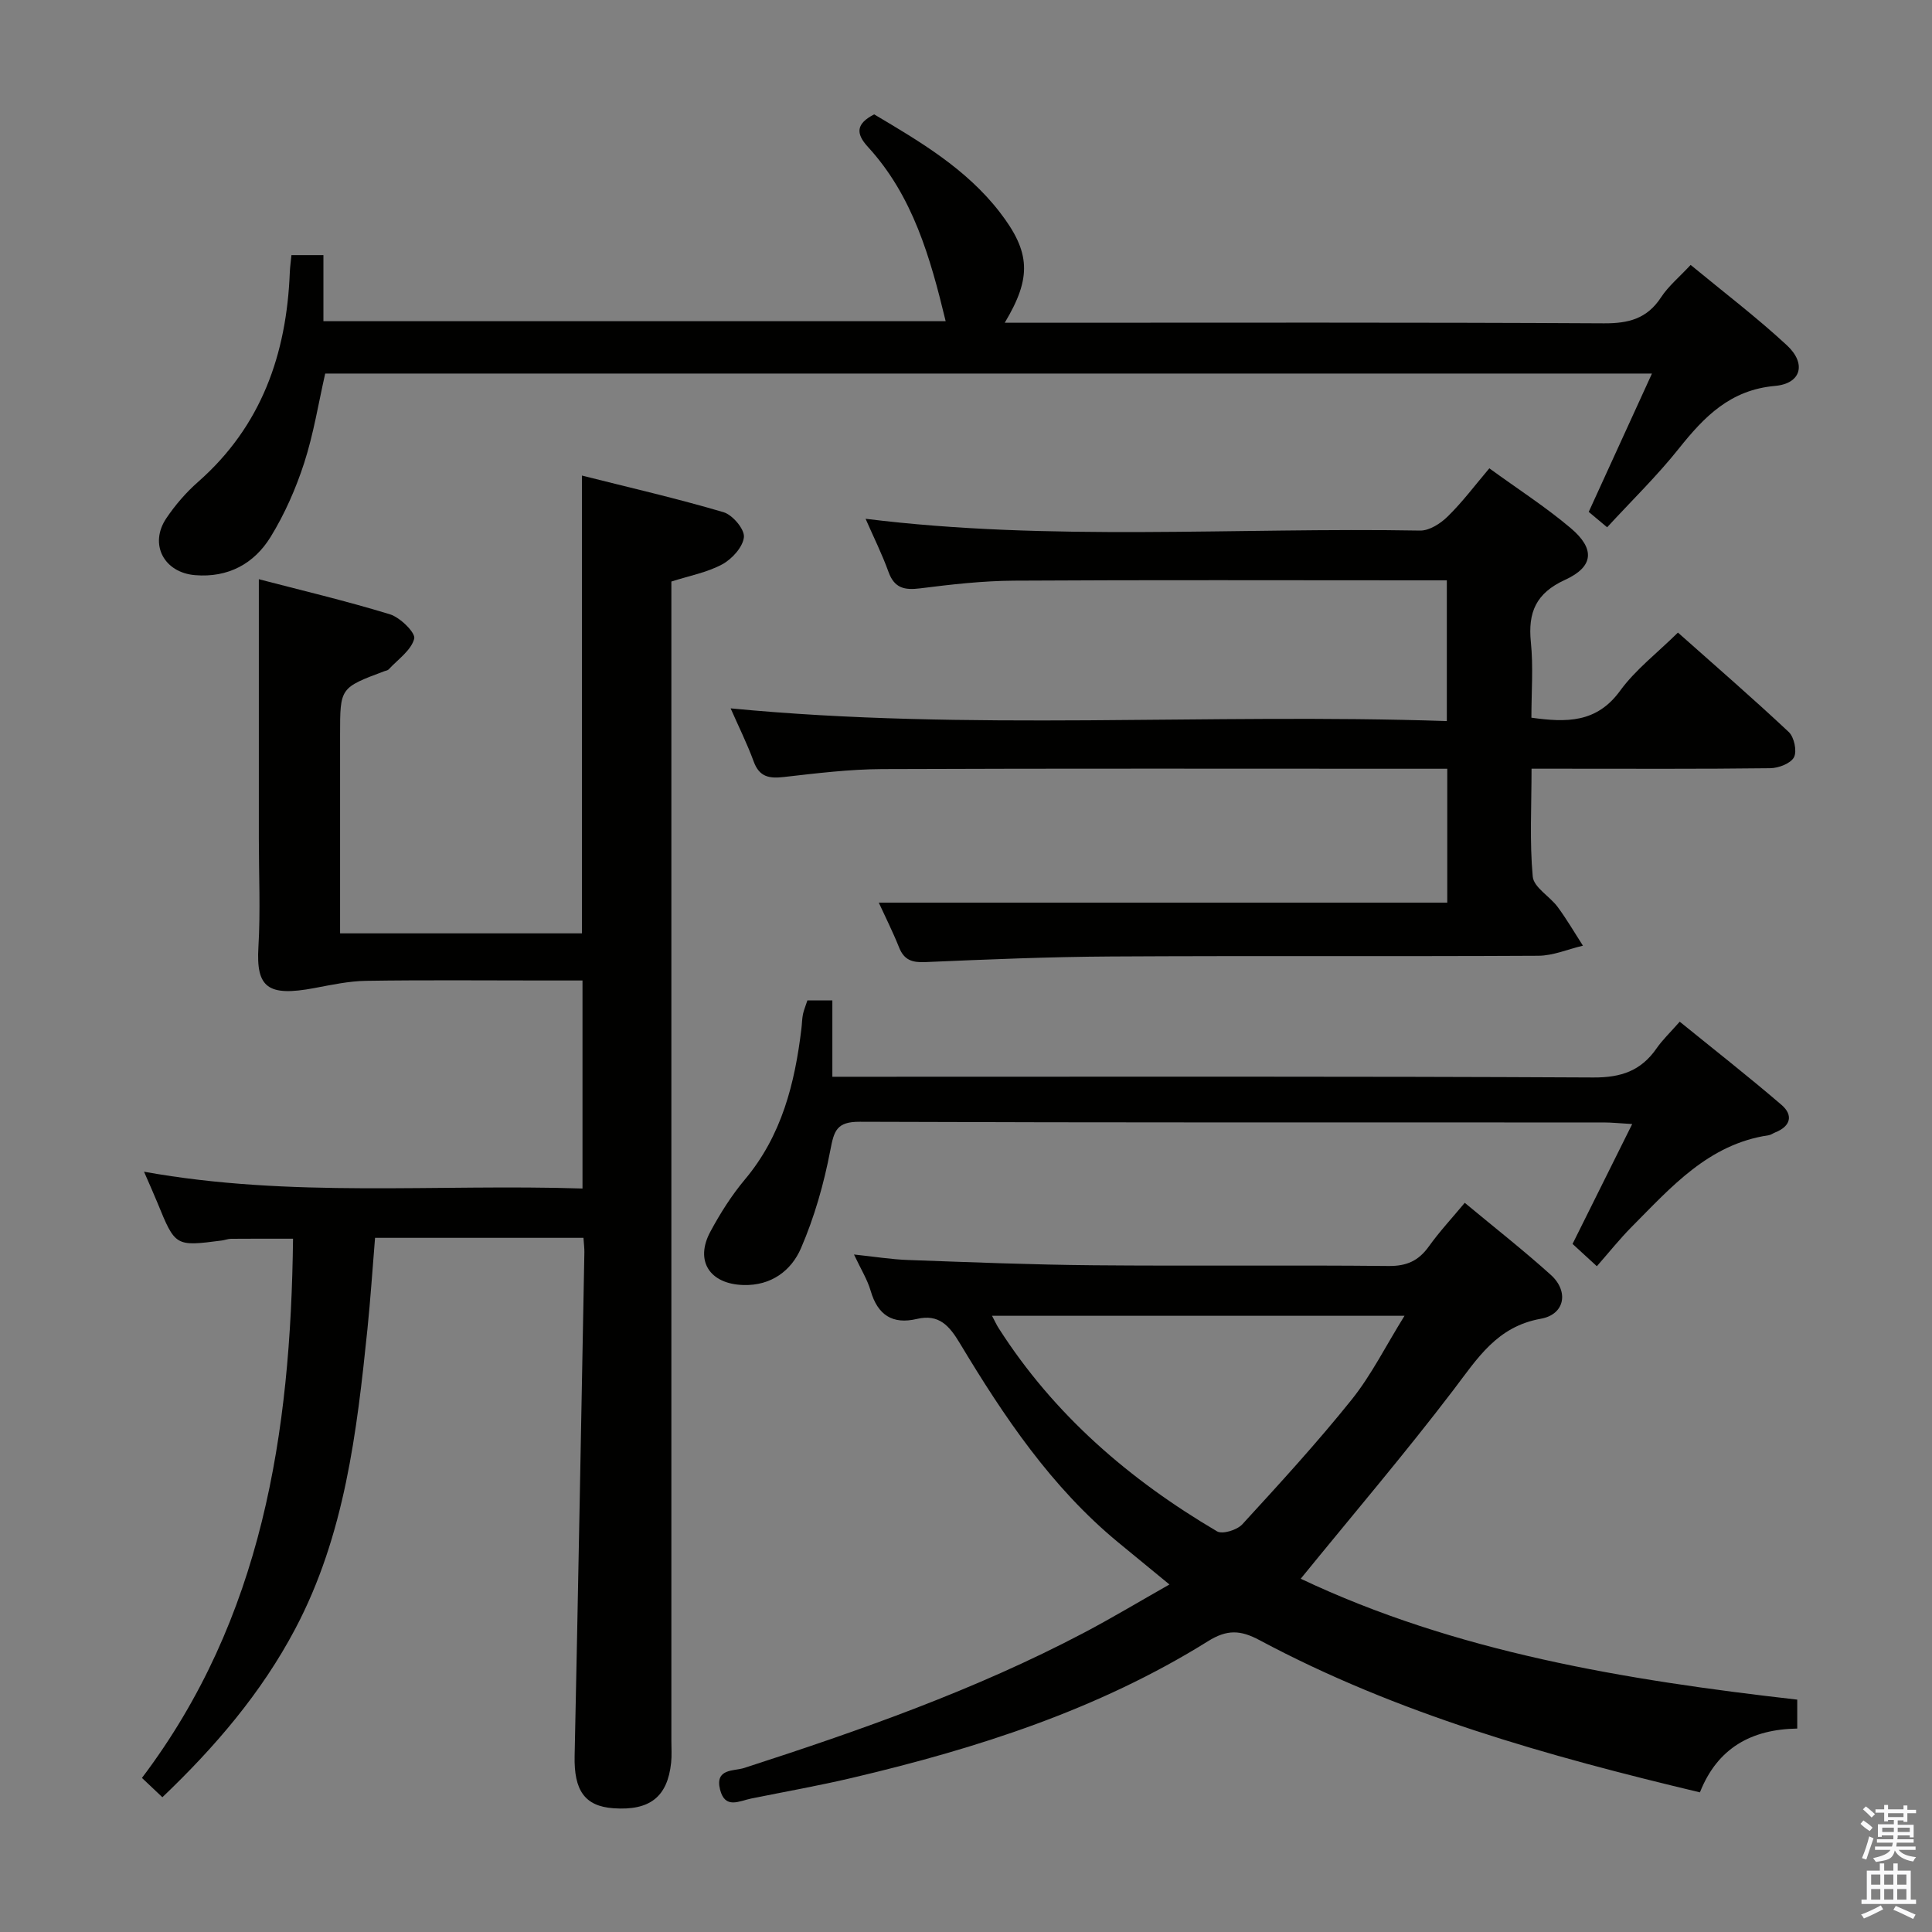 <svg enable-background="new 0 0 400 400" viewBox="0 0 400 400" xmlns="http://www.w3.org/2000/svg"><rect x="0" y="0" width="400" height="400" fill="#808080" stroke="none"/><path d="m385.2 377.6.6-.7c.6.4 1.3.9 1.9 1.5l-.6.7c-.8-.5-1.4-1-1.9-1.5zm.3 7.1c.6-1.4 1.1-2.9 1.5-4.5.3.1.6.3.9.4-.5 1.4-1 2.9-1.5 4.4zm.2-10.1.6-.6c.7.5 1.3 1.1 1.9 1.6l-.7.7c-.6-.6-1.2-1.2-1.8-1.7zm8.4-.8h.8v.9h1.8v.7h-1.8v1.8h-.8v-.3h-1.2v.9h3.3v2.6h-.8v-.4h-2.5c0 .3 0 .6-.1.8h3.4v.7h-3.5c0 .3-.1.6-.1.8h4v.7h-3.5c.7.9 1.9 1.3 3.6 1.5-.2.2-.4.5-.6.9-1.9-.3-3.2-1.1-3.8-2.3-.5 2.1-1.8 2-3.9 2.4-.2-.3-.4-.5-.6-.8 1.9-.4 3.1-.9 3.6-1.7h-3.2v-.7h3.5c.1-.2.1-.5.2-.8h-3.3v-.7h3.4c0-.2 0-.5 0-.8h-2.4v.3h-.8v-2.6h3.3v-.9h-1.2v.3h-.8v-1.8h-1.8v-.7h1.8v-.9h.8v.9h3.2zm-4.4 5.5h2.4c0-.3 0-.6 0-.9h-2.4zm1.2-3.1h3.2v-.8h-3.2zm4.4 2.2h-2.4v.9h2.5v-.9z" fill="#fafafb"/><path d="m389.2 385.8h.9v1.5h1.9v-1.5h.9v1.5h2.7v6h1.1v.9h-11.3v-.9h1.1v-6h2.7zm.2 8.7.5.8c-1.2.6-2.5 1.3-4 1.9-.2-.3-.3-.6-.6-.8 1.6-.6 3-1.3 4.1-1.9zm-2-4.3h1.9v-2.1h-1.9zm0 3.1h1.9v-2.2h-1.9zm2.7-3.1h1.9v-2.1h-1.9zm0 3.1h1.9v-2.2h-1.9zm2.4 1.3c1.4.6 2.7 1.2 4.1 1.8l-.5.9c-1.5-.7-2.8-1.4-4.1-1.9zm2.2-6.5h-1.9v2.1h1.9zm-1.9 5.2h1.9v-2.2h-1.9z" fill="#fafafb"/><g fill="#010100"><path d="m120.8 256.28c-14.56 0-28.65 0-43.15 0-.53 6.43-.94 12.7-1.58 18.94-2.2 21.34-4.7 42.64-14.95 62.03-6.99 13.23-16.58 24.43-27.5 34.85-1.34-1.27-2.51-2.38-4.23-4 24.93-32.99 30.81-71.34 31.28-111.64-4.37 0-8.61-.02-12.84.02-.65.01-1.3.28-1.96.36-9.58 1.24-9.58 1.23-13.29-7.86-.75-1.83-1.57-3.64-2.76-6.39 30.4 5.48 60.44 2.5 90.78 3.48 0-14.4 0-28.43 0-43.07-2.73 0-5.5 0-8.28 0-12.16 0-24.33-.12-36.49.07-3.59.05-7.19.83-10.75 1.5-9.67 1.82-12.07-.13-11.58-8.46.44-7.47.09-14.99.09-22.49 0-17.75 0-35.5 0-53.7 8.41 2.2 17.86 4.43 27.13 7.26 2.13.65 5.36 3.84 5.04 5.06-.64 2.42-3.39 4.29-5.29 6.35-.2.22-.6.27-.91.38-9.15 3.43-9.15 3.43-9.15 13.09v35.49 5.69h50.07c0-31.38 0-62.71 0-94.78 9.87 2.49 19.69 4.74 29.33 7.59 1.86.55 4.37 3.52 4.21 5.15-.2 2.05-2.46 4.54-4.49 5.64-3.14 1.69-6.82 2.37-10.53 3.56v6.11 233.94c0 1.5.11 3.01-.05 4.5-.75 7.09-4.42 9.96-11.94 9.43-5.95-.42-8.19-3.7-8.04-10.8.74-34.78 1.36-69.56 2.02-104.34.01-.82-.1-1.64-.19-2.96z"/><path d="m269.3 326.86c31.99 15.15 67.08 20.97 102.8 25.03v5.99c-9.49.15-16.52 4.02-20.15 13.21-31.64-7.55-62.57-16.22-91.19-31.52-3.91-2.09-6.69-2.26-10.68.24-22.67 14.14-47.78 22.18-73.59 28.26-6.94 1.64-13.98 2.88-20.98 4.3-2.47.5-5.39 2.26-6.43-1.86-1.11-4.41 2.91-3.8 4.99-4.47 24.04-7.78 47.84-16.15 70.26-27.95 5.84-3.07 11.51-6.48 17.79-10.04-3.99-3.28-7.3-5.98-10.59-8.7-13.85-11.42-23.68-26.06-32.79-41.22-2.17-3.61-4.3-6.14-8.9-5.06-5.05 1.2-8.12-.81-9.58-5.82-.68-2.34-2.03-4.49-3.45-7.52 4.19.44 7.71 1.02 11.24 1.14 12.8.46 25.61.98 38.42 1.09 20.33.18 40.67-.06 61 .15 3.77.04 6.22-1.07 8.35-4.04 2.21-3.09 4.82-5.89 7.44-9.04 6.15 5.11 12.16 9.82 17.82 14.92 3.77 3.4 2.93 8.19-2.06 9.08-9.1 1.62-13.12 8.2-18.07 14.7-10.05 13.19-20.84 25.84-31.65 39.13zm21.49-54.44c-29.21 0-57.07 0-85.4 0 .62 1.17.94 1.9 1.37 2.56 11.44 17.92 27.08 31.39 45.22 42.07 1.12.66 4.14-.28 5.22-1.45 7.75-8.45 15.5-16.91 22.67-25.85 4.07-5.09 7.03-11.08 10.92-17.33z"/><path d="m308.35 96.96c5.91 4.3 11.67 8 16.85 12.38 5.08 4.29 4.78 7.99-1.17 10.71-6.02 2.75-7.71 6.72-7.08 12.91.52 5.08.11 10.26.11 15.63 7.26 1.01 13.5 1.11 18.36-5.57 3.18-4.37 7.66-7.79 11.98-12.05 7.69 6.84 15.46 13.56 22.94 20.58 1.12 1.05 1.74 3.96 1.09 5.22-.68 1.3-3.2 2.26-4.93 2.28-14.5.18-29 .1-43.5.1-1.79 0-3.58 0-5.91 0 0 7.81-.42 15.13.25 22.35.21 2.23 3.53 4.07 5.16 6.28 1.89 2.56 3.5 5.33 5.23 8.01-3.08.73-6.15 2.07-9.23 2.09-29.5.16-59-.02-88.5.15-12.81.07-25.62.61-38.42 1.16-2.71.12-4.38-.4-5.43-3.02-1.33-3.33-2.96-6.55-4.21-9.29h117.7c0-8.58 0-17.82 0-27.72-1.93 0-3.71 0-5.48 0-37.17 0-74.33-.08-111.5.07-6.79.03-13.6.87-20.37 1.64-3.02.34-5.06.02-6.24-3.19-1.37-3.74-3.16-7.32-4.78-11.02 49.3 4.75 98.64.96 148.28 2.63 0-9.82 0-19.07 0-29.14-1.65 0-3.4 0-5.15 0-28.17 0-56.33-.1-84.5.07-6.46.04-12.94.78-19.37 1.59-3.26.41-5.35-.02-6.57-3.39-1.35-3.74-3.14-7.32-4.75-11.01 38.25 4.74 76.57 1.76 114.81 2.44 1.91.03 4.24-1.46 5.71-2.92 3.05-2.98 5.63-6.44 8.62-9.97z"/><path d="m60.34 52.82h6.62v13.68h128.83c-3.18-13.16-6.77-25.92-16.1-36.09-2.58-2.81-2.43-4.81 1.3-6.73 9.41 5.59 19.03 11.22 26 20.25 6.38 8.27 6.65 13.53 1.03 22.89h5.59c39.49 0 78.98-.1 118.47.12 5.12.03 8.93-.96 11.82-5.38 1.52-2.32 3.77-4.17 6.13-6.71 6.73 5.56 13.61 10.79 19.92 16.63 4.1 3.8 2.98 7.94-2.45 8.42-9.26.82-14.64 6.35-19.92 12.98-4.54 5.7-9.81 10.82-14.84 16.29-1.43-1.19-2.55-2.13-3.81-3.19 4.3-9.41 8.56-18.72 13.09-28.64-92.01 0-183.19 0-274.69 0-1.38 6.06-2.39 12.43-4.35 18.5-1.72 5.31-4.03 10.57-6.95 15.32-3.42 5.56-8.8 8.48-15.63 7.92-6.48-.53-9.57-6.43-5.96-11.79 1.84-2.73 4.07-5.32 6.55-7.5 13.12-11.53 18.35-26.45 19.01-43.4.05-1.13.21-2.26.34-3.57z"/><path d="m167.16 207.13h5.17v15.8h6.58c50.33 0 100.66-.11 150.99.15 5.77.03 9.86-1.4 13.07-6.02 1.22-1.76 2.81-3.27 4.8-5.53 7.08 5.75 14.21 11.33 21.07 17.22 2.46 2.11 1.93 4.42-1.29 5.7-.46.18-.89.52-1.37.59-12.45 1.84-20.19 10.75-28.35 18.96-2.45 2.47-4.63 5.21-7.22 8.16-2.23-2.05-3.63-3.33-5.03-4.62 4.07-8.18 7.98-16.04 12.35-24.82-2.53-.14-4.23-.33-5.94-.33-51.33-.02-102.66.06-153.99-.14-4.8-.02-5.32 1.86-6.09 5.89-1.32 6.92-3.29 13.85-6.08 20.3-2 4.62-6.14 7.78-11.92 7.61-6.96-.2-10.11-4.98-6.83-11.06 2.04-3.79 4.39-7.51 7.15-10.8 7.63-9.09 10.34-19.9 11.7-31.27.12-.99.12-2 .32-2.97.2-.9.59-1.81.91-2.82z"/></g></svg>